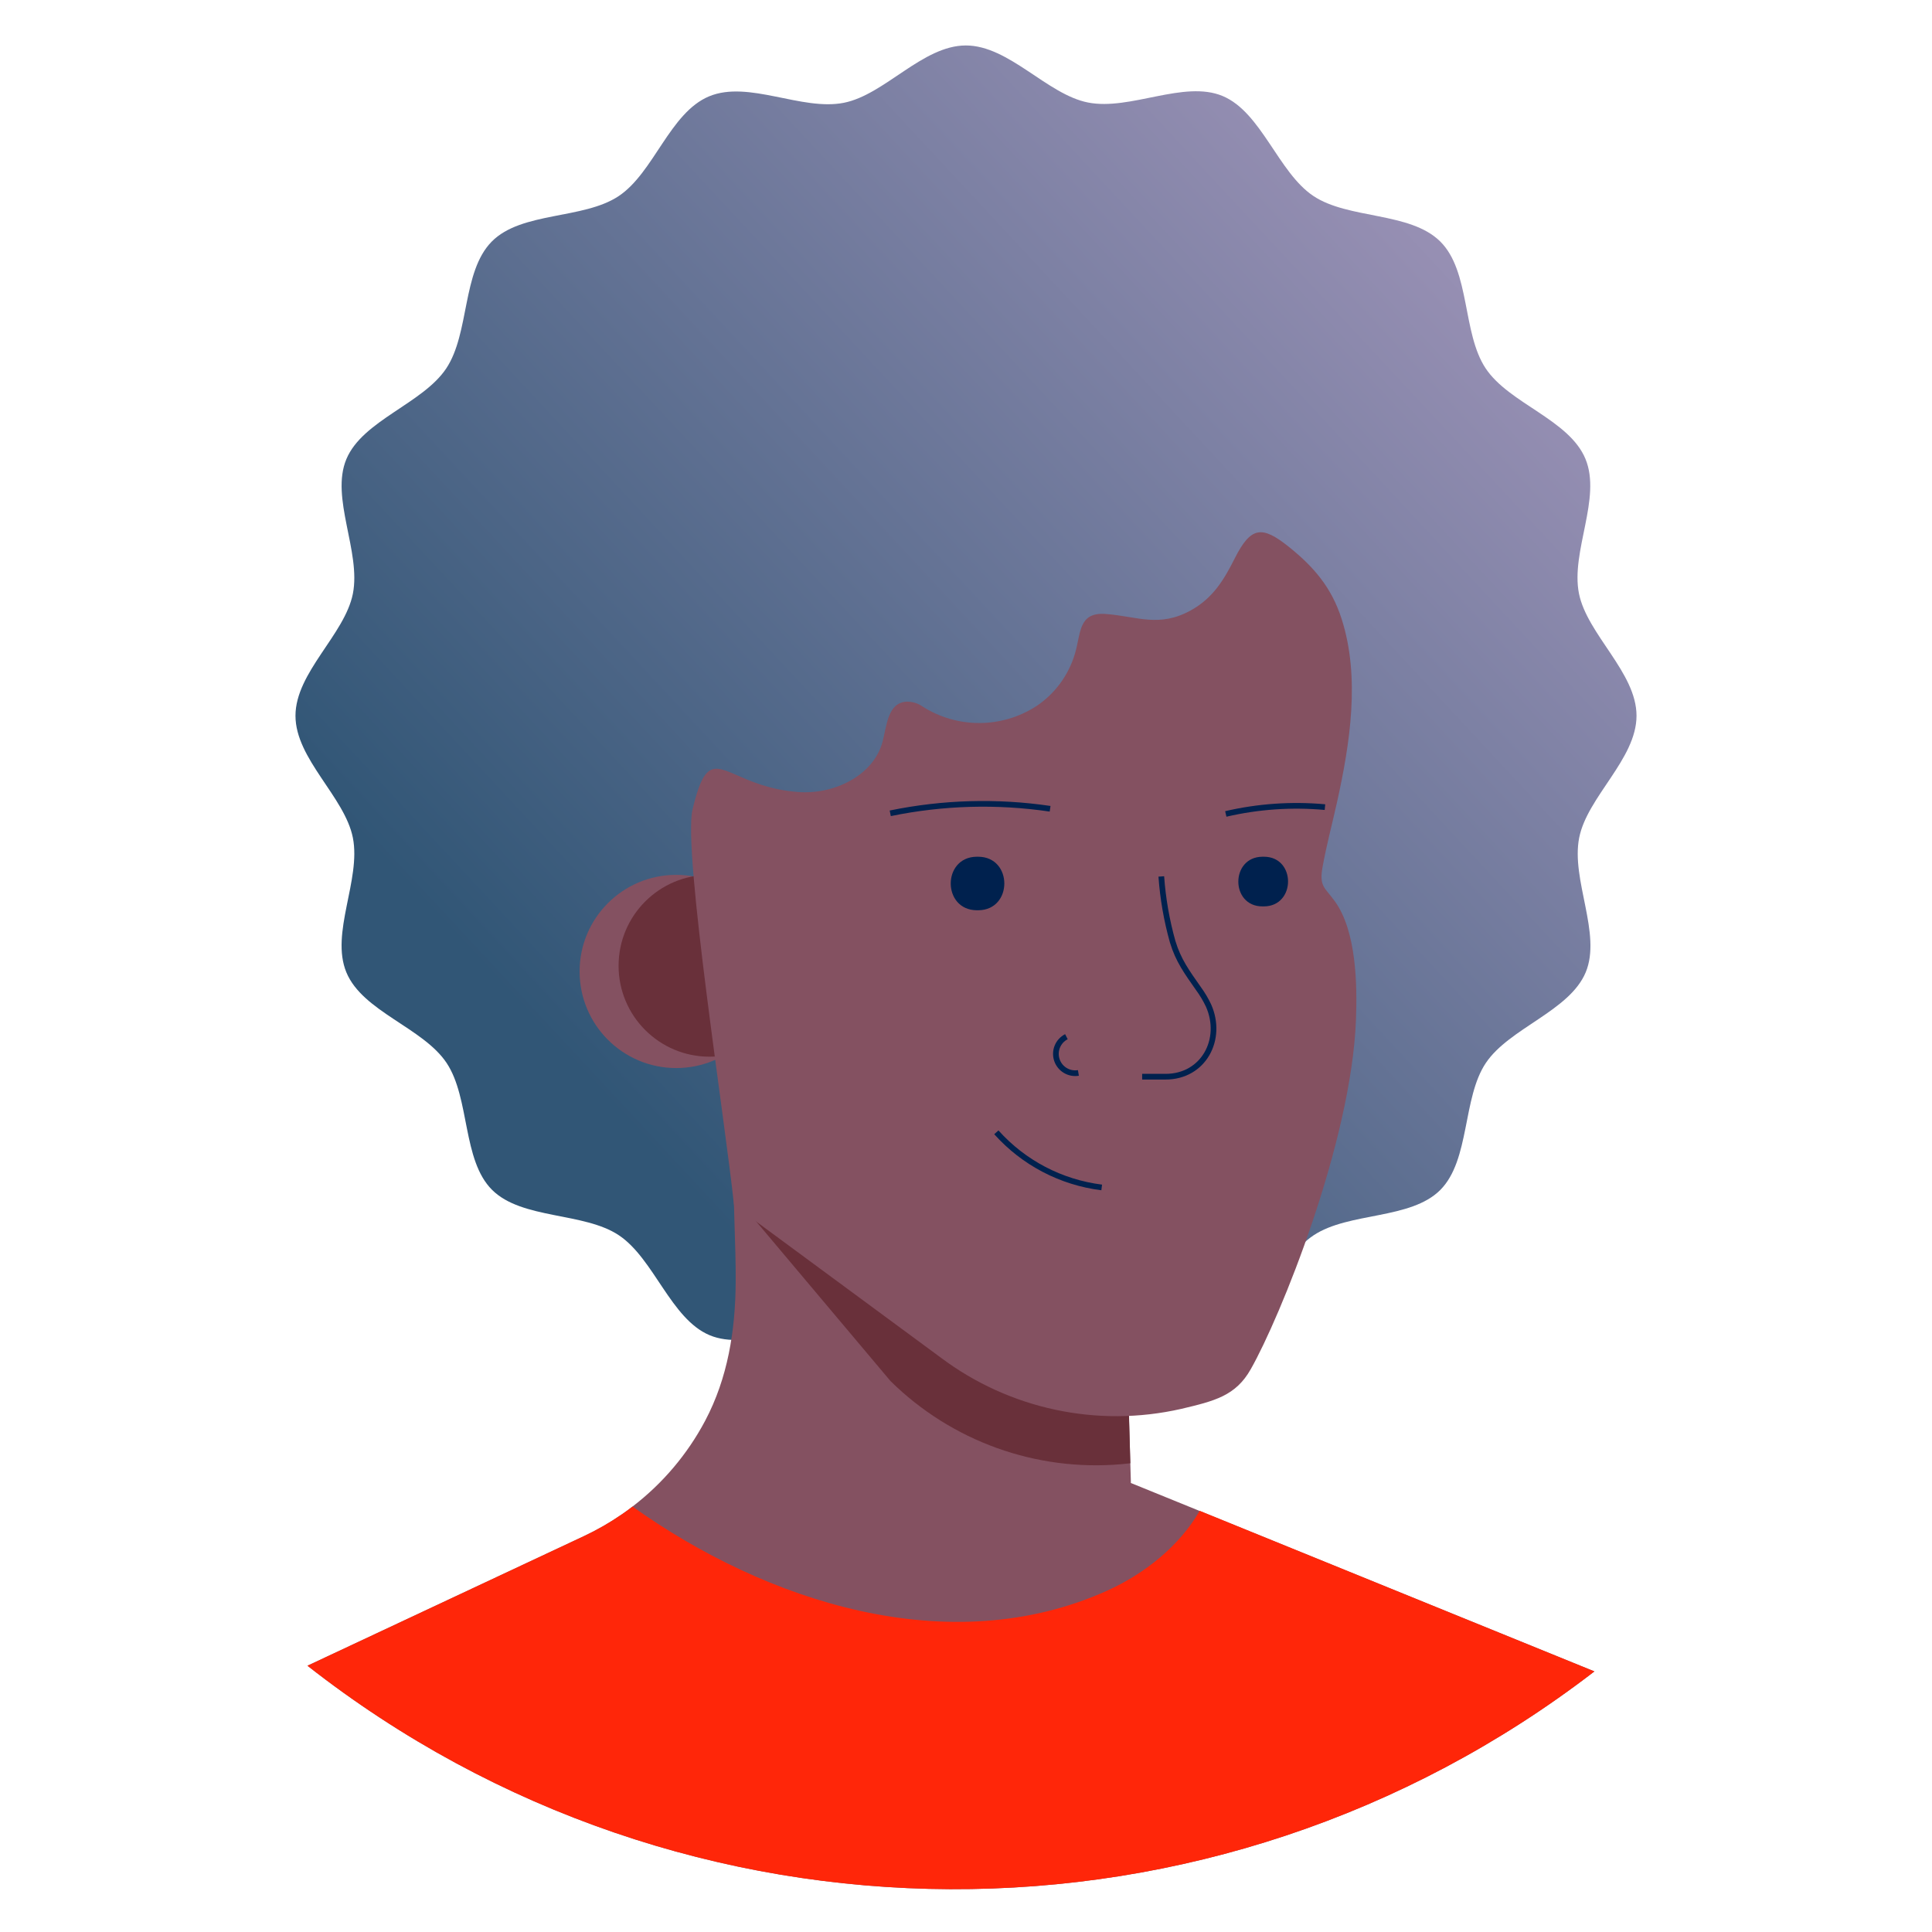 <svg width="340" height="340" viewBox="0 0 340 340" fill="none" xmlns="http://www.w3.org/2000/svg">
<path d="M288 125.96C288 133.57 279.33 140.23 277.91 147.43C276.44 154.84 281.91 164.31 279.05 171.13C276.19 177.95 265.61 180.91 261.48 187.07C257.35 193.23 258.71 204.13 253.48 209.4C248.25 214.67 237.37 213.27 231.16 217.4C224.95 221.53 222.16 232.1 215.21 234.97C208.26 237.84 198.93 232.37 191.51 233.84C184.32 235.26 177.65 243.93 170.04 243.93C162.43 243.93 155.77 235.26 148.57 233.84C141.16 232.37 131.69 237.84 124.87 234.97C118.05 232.1 115.1 221.53 108.93 217.4C102.76 213.27 91.87 214.64 86.6 209.4C81.33 204.16 82.73 193.29 78.6 187.07C74.47 180.85 63.83 178.04 60.96 171.13C58.09 164.22 63.56 154.84 62.1 147.43C60.67 140.23 52 133.57 52 125.96C52 118.35 60.67 111.68 62.1 104.49C63.56 97.08 58.1 87.61 60.96 80.79C63.82 73.97 74.4 71.04 78.53 64.84C82.66 58.64 81.29 47.84 86.53 42.52C91.77 37.2 102.64 38.65 108.86 34.52C115.08 30.39 117.86 19.83 124.8 16.95C131.74 14.07 141.09 19.56 148.5 18.09C155.7 16.67 162.36 8 169.97 8C177.58 8 184.28 16.63 191.47 18.04C198.89 19.51 208.35 14.04 215.17 16.9C221.99 19.76 224.95 30.35 231.12 34.48C237.29 38.61 248.12 37.24 253.44 42.48C258.76 47.72 257.32 58.59 261.44 64.81C265.56 71.03 276.13 73.81 279.01 80.75C281.89 87.69 276.4 97.04 277.87 104.45C279.33 111.68 288 118.35 288 125.96Z" fill="url(#paint0_linear_3_4583)"/>
<circle cx="119" cy="170.96" r="17" fill="#845161"/>
<circle cx="124.86" cy="169.96" r="16" fill="#69303A"/>
<path d="M280.59 294.14C213.742 345.611 120.501 345.2 54.11 293.14L102.77 270.33C105.087 269.241 107.312 267.963 109.42 266.51C110.06 266.07 110.7 265.61 111.31 265.13C116.606 261.078 120.965 255.931 124.09 250.04C128.09 242.49 129.41 234.15 129.47 225.65C129.47 223.91 129.47 222.16 129.41 220.42C129.32 216.42 129.14 212.42 129.1 208.48C129.06 205.307 129.027 202.137 129 198.97L131 199.97L136.2 202.66L138.61 203.07L166.49 207.81L197.61 213.11L198.55 245.11L198.91 257.32L199.01 260.65V260.98L211.11 265.9L280.59 294.14Z" fill="#845161"/>
<path d="M198.92 257.51L197.38 257.67C182.334 258.995 167.465 253.646 156.71 243.04L129.33 210.51C129.24 207.61 129.13 210.51 129.1 207.6C129.06 204.427 129.027 201.257 129 198.09L131 199.09L136.2 201.78L138.61 202.19L166.49 206.93L197.61 212.23L198.55 244.23L198.92 257.51Z" fill="#69303A"/>
<path d="M124.11 136.36C123.32 137.36 122.62 139.36 121.87 142.47C120.14 149.8 127.72 197.92 129.17 212.09L165.59 238.94C177.683 248.001 193.146 251.292 207.88 247.94C213.75 246.55 217.47 245.65 220.12 240.94C225.24 231.94 237.81 201.15 238.63 179.43C238.86 173.27 238.71 163.86 234.91 158.61C233.06 156.06 232.11 156.01 232.78 152.4C233.47 148.64 234.46 144.93 235.29 141.19C237.58 130.86 239.41 119.19 236.1 108.91C234.34 103.41 231.23 99.77 226.81 96.23C222.09 92.45 220.14 92.64 217.31 98.23C215.4 102.03 213.48 105.23 209.61 107.39C204 110.5 200.18 108.48 194.61 108.05C189.73 107.68 190.25 111.45 189.18 115C188.077 118.782 185.681 122.056 182.41 124.25C176.339 128.193 168.528 128.24 162.41 124.37C161.58 123.775 160.581 123.463 159.56 123.48C156.22 123.66 156.07 127.67 155.31 130.55C153.7 136.55 146.69 139.87 140.46 139.38C130.3 138.63 126.68 132.97 124.11 136.36Z" fill="#845161"/>
<path d="M204.37 154.24C204.644 158.128 205.314 161.978 206.37 165.73C207.37 169.04 208.89 171.09 210.89 173.95C211.581 174.891 212.18 175.895 212.68 176.95C215.32 182.89 211.81 189.48 205.13 189.48H201" stroke="#00214E"/>
<path d="M175.34 199.27C180.147 204.634 186.732 208.08 193.88 208.97" stroke="#00214E"/>
<path d="M156.67 143.13C165.928 141.22 175.449 140.95 184.8 142.33" stroke="#00214E"/>
<path d="M215.72 143.24C221.435 141.912 227.327 141.507 233.17 142.04" stroke="#00214E"/>
<path d="M280.59 294.14C213.742 345.611 120.501 345.2 54.11 293.14L102.77 270.33C105.087 269.241 107.312 267.963 109.42 266.51C110.06 266.07 110.7 265.61 111.31 265.13C134.83 281.88 167 292.45 194.83 279.94C201.45 276.94 207.53 272.1 211.13 265.88L280.59 294.14Z" fill="#FF2609"/>
<path d="M187.67 182.44C186.177 183.204 185.465 184.942 185.991 186.534C186.518 188.126 188.126 189.097 189.78 188.82" stroke="#00214E"/>
<path d="M172.17 150.77C178.27 150.82 178.27 160.14 172.17 160.19H171.89C165.79 160.14 165.79 150.82 171.89 150.77H172.17Z" fill="#00214E"/>
<path d="M222.43 150.77C228.09 150.77 228.09 159.47 222.43 159.51H222.17C216.51 159.51 216.51 150.81 222.17 150.77H222.43Z" fill="#00214E"/>
<defs>
<linearGradient id="paint0_linear_3_4583" x1="225.747" y1="321.911" x2="491.534" y2="74.732" gradientUnits="userSpaceOnUse">
<stop stop-color="#315676"/>
<stop offset="1" stop-color="#E1B9E0"/>
</linearGradient>
</defs>
</svg>
